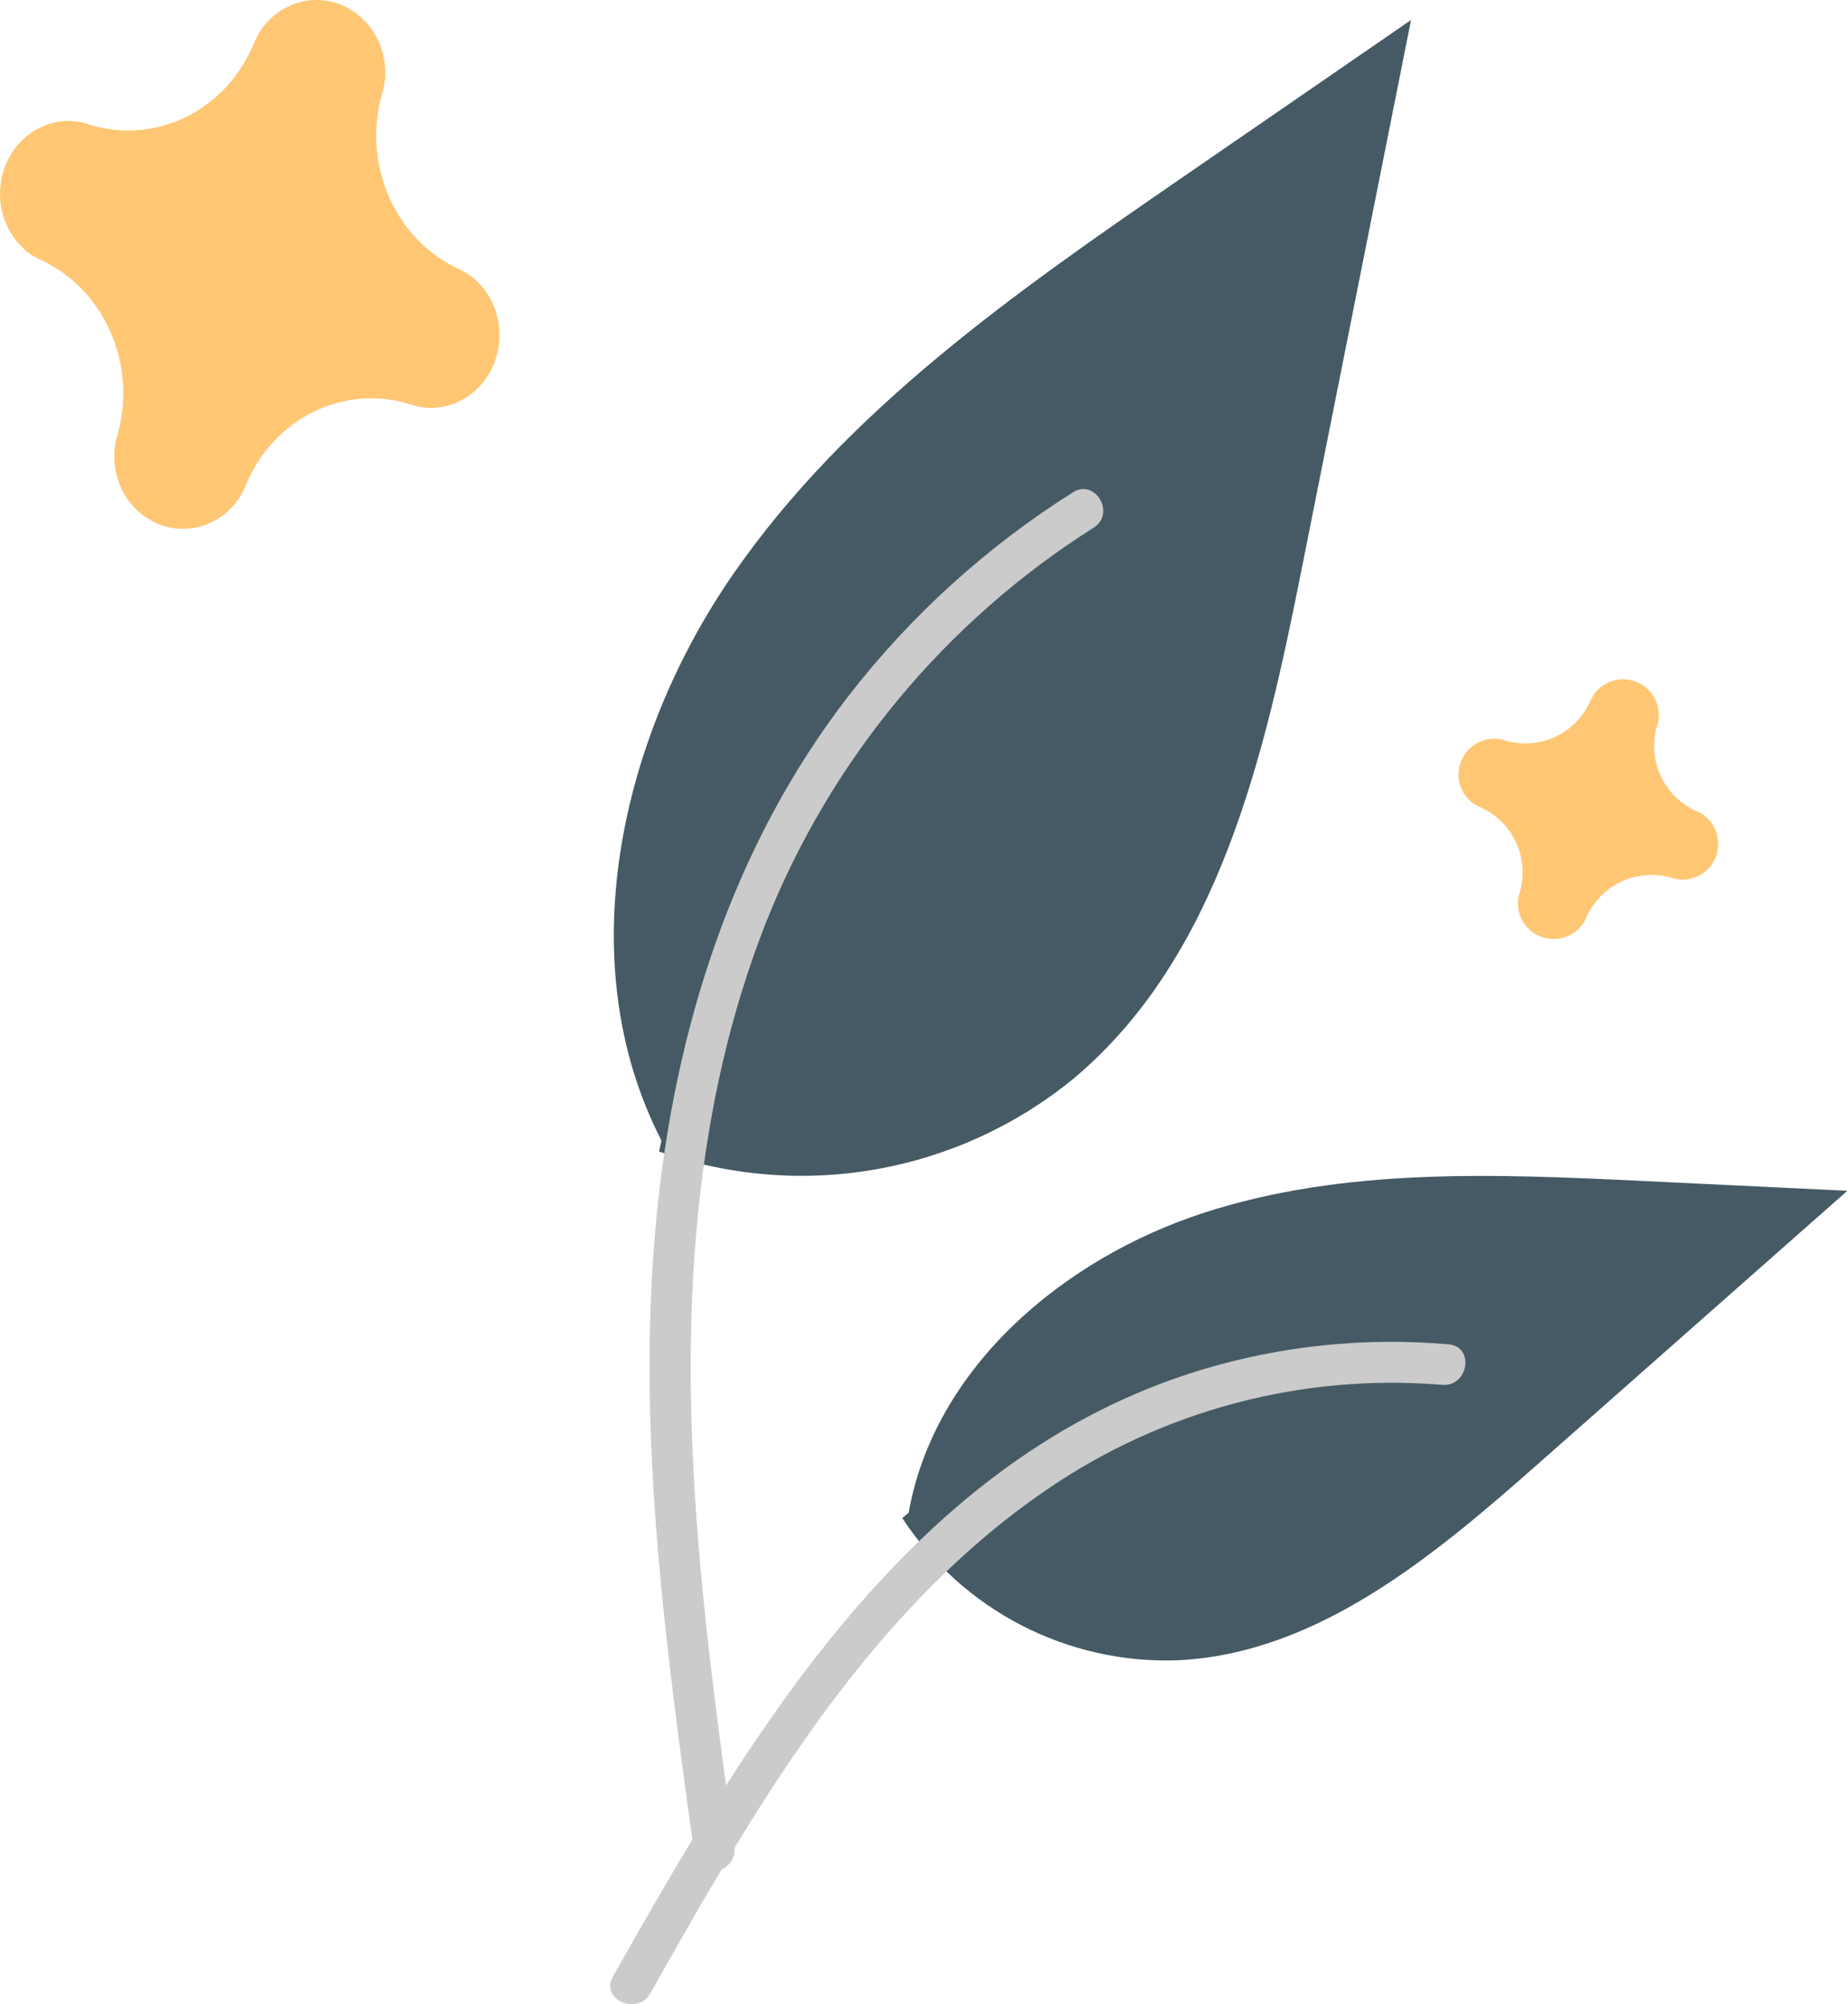 <svg width="71" height="77" viewBox="0 0 71 77" fill="none" xmlns="http://www.w3.org/2000/svg">
<path d="M25.323 44.241C27.995 45.181 30.864 45.416 33.654 44.924C36.444 44.433 39.061 43.231 41.251 41.435C46.83 36.752 48.58 29.04 50.003 21.897L54.212 0.768L45.399 6.836C39.06 11.2 32.58 15.705 28.191 22.026C23.803 28.347 21.889 36.977 25.413 43.817" fill="#455A64"/>
<path d="M26.684 71.293C25.574 63.211 24.433 55.025 25.213 46.857C25.904 39.602 28.118 32.518 32.624 26.706C35.015 23.628 37.926 20.991 41.224 18.913C42.084 18.371 42.875 19.733 42.019 20.273C36.312 23.88 31.898 29.205 29.413 35.482C26.669 42.462 26.228 50.071 26.701 57.486C26.987 61.97 27.594 66.424 28.204 70.873C28.252 71.075 28.222 71.287 28.12 71.466C28.017 71.646 27.851 71.781 27.653 71.843C27.452 71.897 27.237 71.869 27.056 71.766C26.874 71.663 26.741 71.493 26.684 71.292L26.684 71.293Z" fill="#CBCBCB"/>
<path d="M34.666 58.325C35.812 60.067 37.388 61.485 39.241 62.442C41.094 63.398 43.163 63.862 45.247 63.787C50.604 63.533 55.069 59.795 59.087 56.246L70.976 45.749L63.108 45.372C57.45 45.101 51.645 44.847 46.256 46.594C40.866 48.341 35.896 52.539 34.911 58.117" fill="#455A64"/>
<path d="M23.547 75.939C28.888 66.489 35.082 55.987 46.15 52.631C49.228 51.7 52.455 51.367 55.657 51.649C56.667 51.736 56.414 53.292 55.407 53.205C50.039 52.76 44.681 54.177 40.235 57.219C35.957 60.131 32.626 64.18 29.807 68.472C28.08 71.102 26.534 73.843 24.987 76.581C24.492 77.456 23.047 76.824 23.547 75.939Z" fill="#CBCBCB"/>
<path d="M17.619 10.331C16.434 9.784 15.479 8.795 14.938 7.551C14.396 6.308 14.306 4.897 14.683 3.587C14.744 3.386 14.782 3.178 14.797 2.968C14.832 2.368 14.683 1.772 14.373 1.269C14.062 0.765 13.607 0.381 13.074 0.173C12.542 -0.035 11.96 -0.056 11.415 0.113C10.87 0.283 10.391 0.634 10.05 1.114C9.932 1.284 9.834 1.468 9.757 1.663C9.241 2.919 8.306 3.929 7.132 4.502C5.957 5.076 4.625 5.172 3.388 4.772C3.198 4.708 3.002 4.667 2.803 4.651C2.236 4.614 1.674 4.772 1.198 5.101C0.723 5.429 0.36 5.912 0.163 6.476C-0.033 7.04 -0.053 7.656 0.107 8.233C0.267 8.809 0.598 9.316 1.052 9.678C1.213 9.803 1.387 9.907 1.571 9.988C2.756 10.535 3.711 11.524 4.252 12.768C4.794 14.011 4.885 15.422 4.507 16.732C4.446 16.933 4.408 17.14 4.393 17.351C4.358 17.951 4.507 18.547 4.817 19.05C5.128 19.554 5.583 19.938 6.116 20.146C6.649 20.354 7.23 20.375 7.775 20.206C8.32 20.036 8.799 19.685 9.141 19.205C9.258 19.035 9.356 18.851 9.433 18.656C9.949 17.4 10.884 16.39 12.058 15.816C13.233 15.243 14.565 15.147 15.802 15.546C15.992 15.611 16.188 15.652 16.387 15.668C16.954 15.704 17.516 15.547 17.992 15.218C18.467 14.889 18.83 14.407 19.027 13.843C19.223 13.279 19.243 12.663 19.083 12.086C18.923 11.509 18.592 11.003 18.138 10.641C17.977 10.516 17.803 10.412 17.619 10.331Z" fill="#FFC774"/>
<path d="M65.197 31.172C64.581 30.904 64.084 30.418 63.803 29.807C63.521 29.197 63.474 28.503 63.67 27.86C63.702 27.762 63.722 27.66 63.73 27.556C63.748 27.262 63.67 26.969 63.509 26.722C63.347 26.474 63.111 26.286 62.834 26.184C62.557 26.081 62.254 26.071 61.971 26.154C61.688 26.238 61.439 26.41 61.261 26.646C61.2 26.729 61.149 26.82 61.109 26.915C60.84 27.532 60.355 28.028 59.744 28.31C59.133 28.591 58.44 28.639 57.797 28.442C57.698 28.411 57.596 28.391 57.493 28.383C57.198 28.365 56.906 28.442 56.658 28.604C56.411 28.765 56.222 29.002 56.12 29.279C56.018 29.556 56.008 29.858 56.091 30.142C56.174 30.425 56.346 30.674 56.582 30.852C56.666 30.913 56.756 30.964 56.852 31.004C57.468 31.272 57.965 31.758 58.246 32.369C58.528 32.98 58.575 33.673 58.379 34.316C58.347 34.414 58.327 34.517 58.319 34.62C58.301 34.914 58.379 35.207 58.54 35.454C58.702 35.702 58.938 35.89 59.215 35.993C59.492 36.095 59.795 36.105 60.078 36.022C60.361 35.939 60.611 35.766 60.788 35.531C60.849 35.447 60.9 35.356 60.94 35.261C61.209 34.644 61.695 34.148 62.305 33.866C62.916 33.585 63.609 33.538 64.252 33.734C64.351 33.766 64.453 33.785 64.556 33.793C64.851 33.811 65.144 33.734 65.391 33.572C65.638 33.411 65.827 33.174 65.929 32.897C66.031 32.62 66.041 32.318 65.958 32.034C65.875 31.751 65.703 31.502 65.467 31.324C65.383 31.263 65.293 31.212 65.197 31.172Z" fill="#FFC774"/>
</svg>
